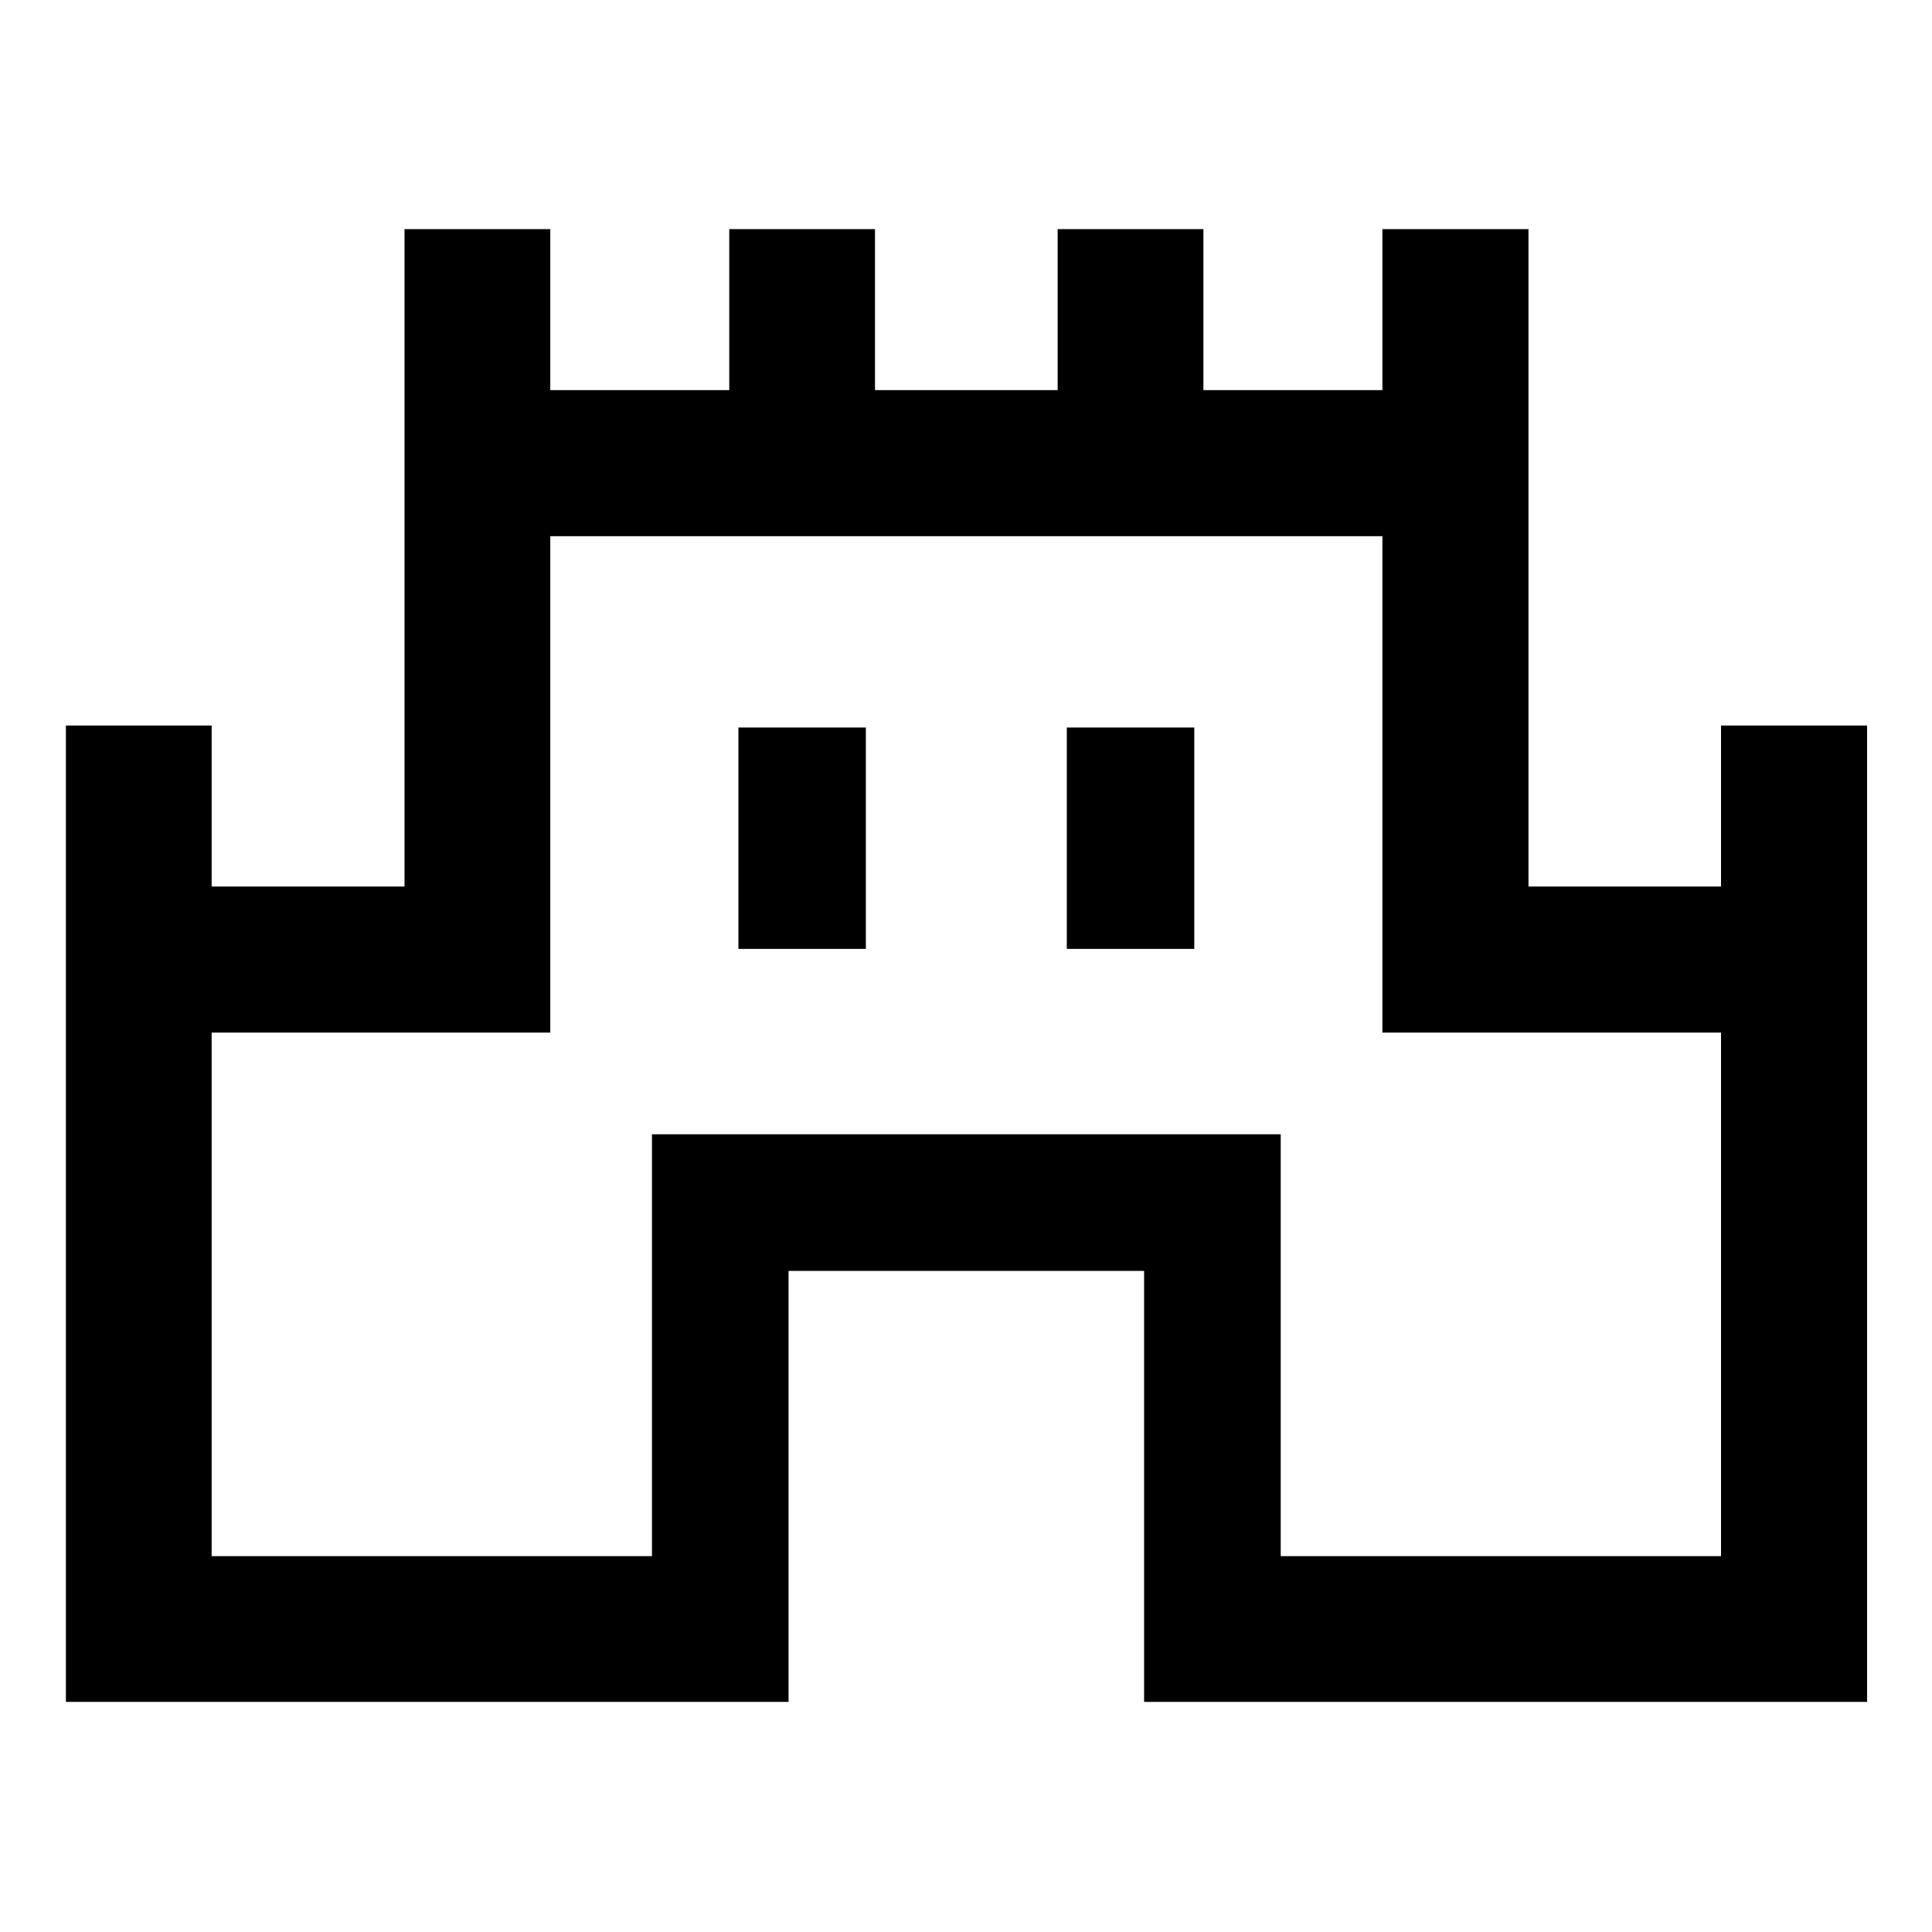 <svg xmlns="http://www.w3.org/2000/svg" height="40" viewBox="0 -960 960 960" width="40"><path d="M32.75-114.34v-485.15h72.42v80h95.84v-326.66h72.42v80h88.93v-80h72.42v80h90.77v-80h72.42v80h88.94v-80h72.58v326.66h95.68v-80h72.58v485.15H568.5V-328.5H391.83v214.16H32.75Zm72.42-72.42h218.79v-209.62h312.42v209.62h218.79v-260.15H686.91v-246.66H273.43v246.66H105.17v260.15ZM366.91-488.5h63.33v-110h-63.33v110Zm163.18 0h63.34v-110h-63.34v110ZM480-440Z"/></svg>